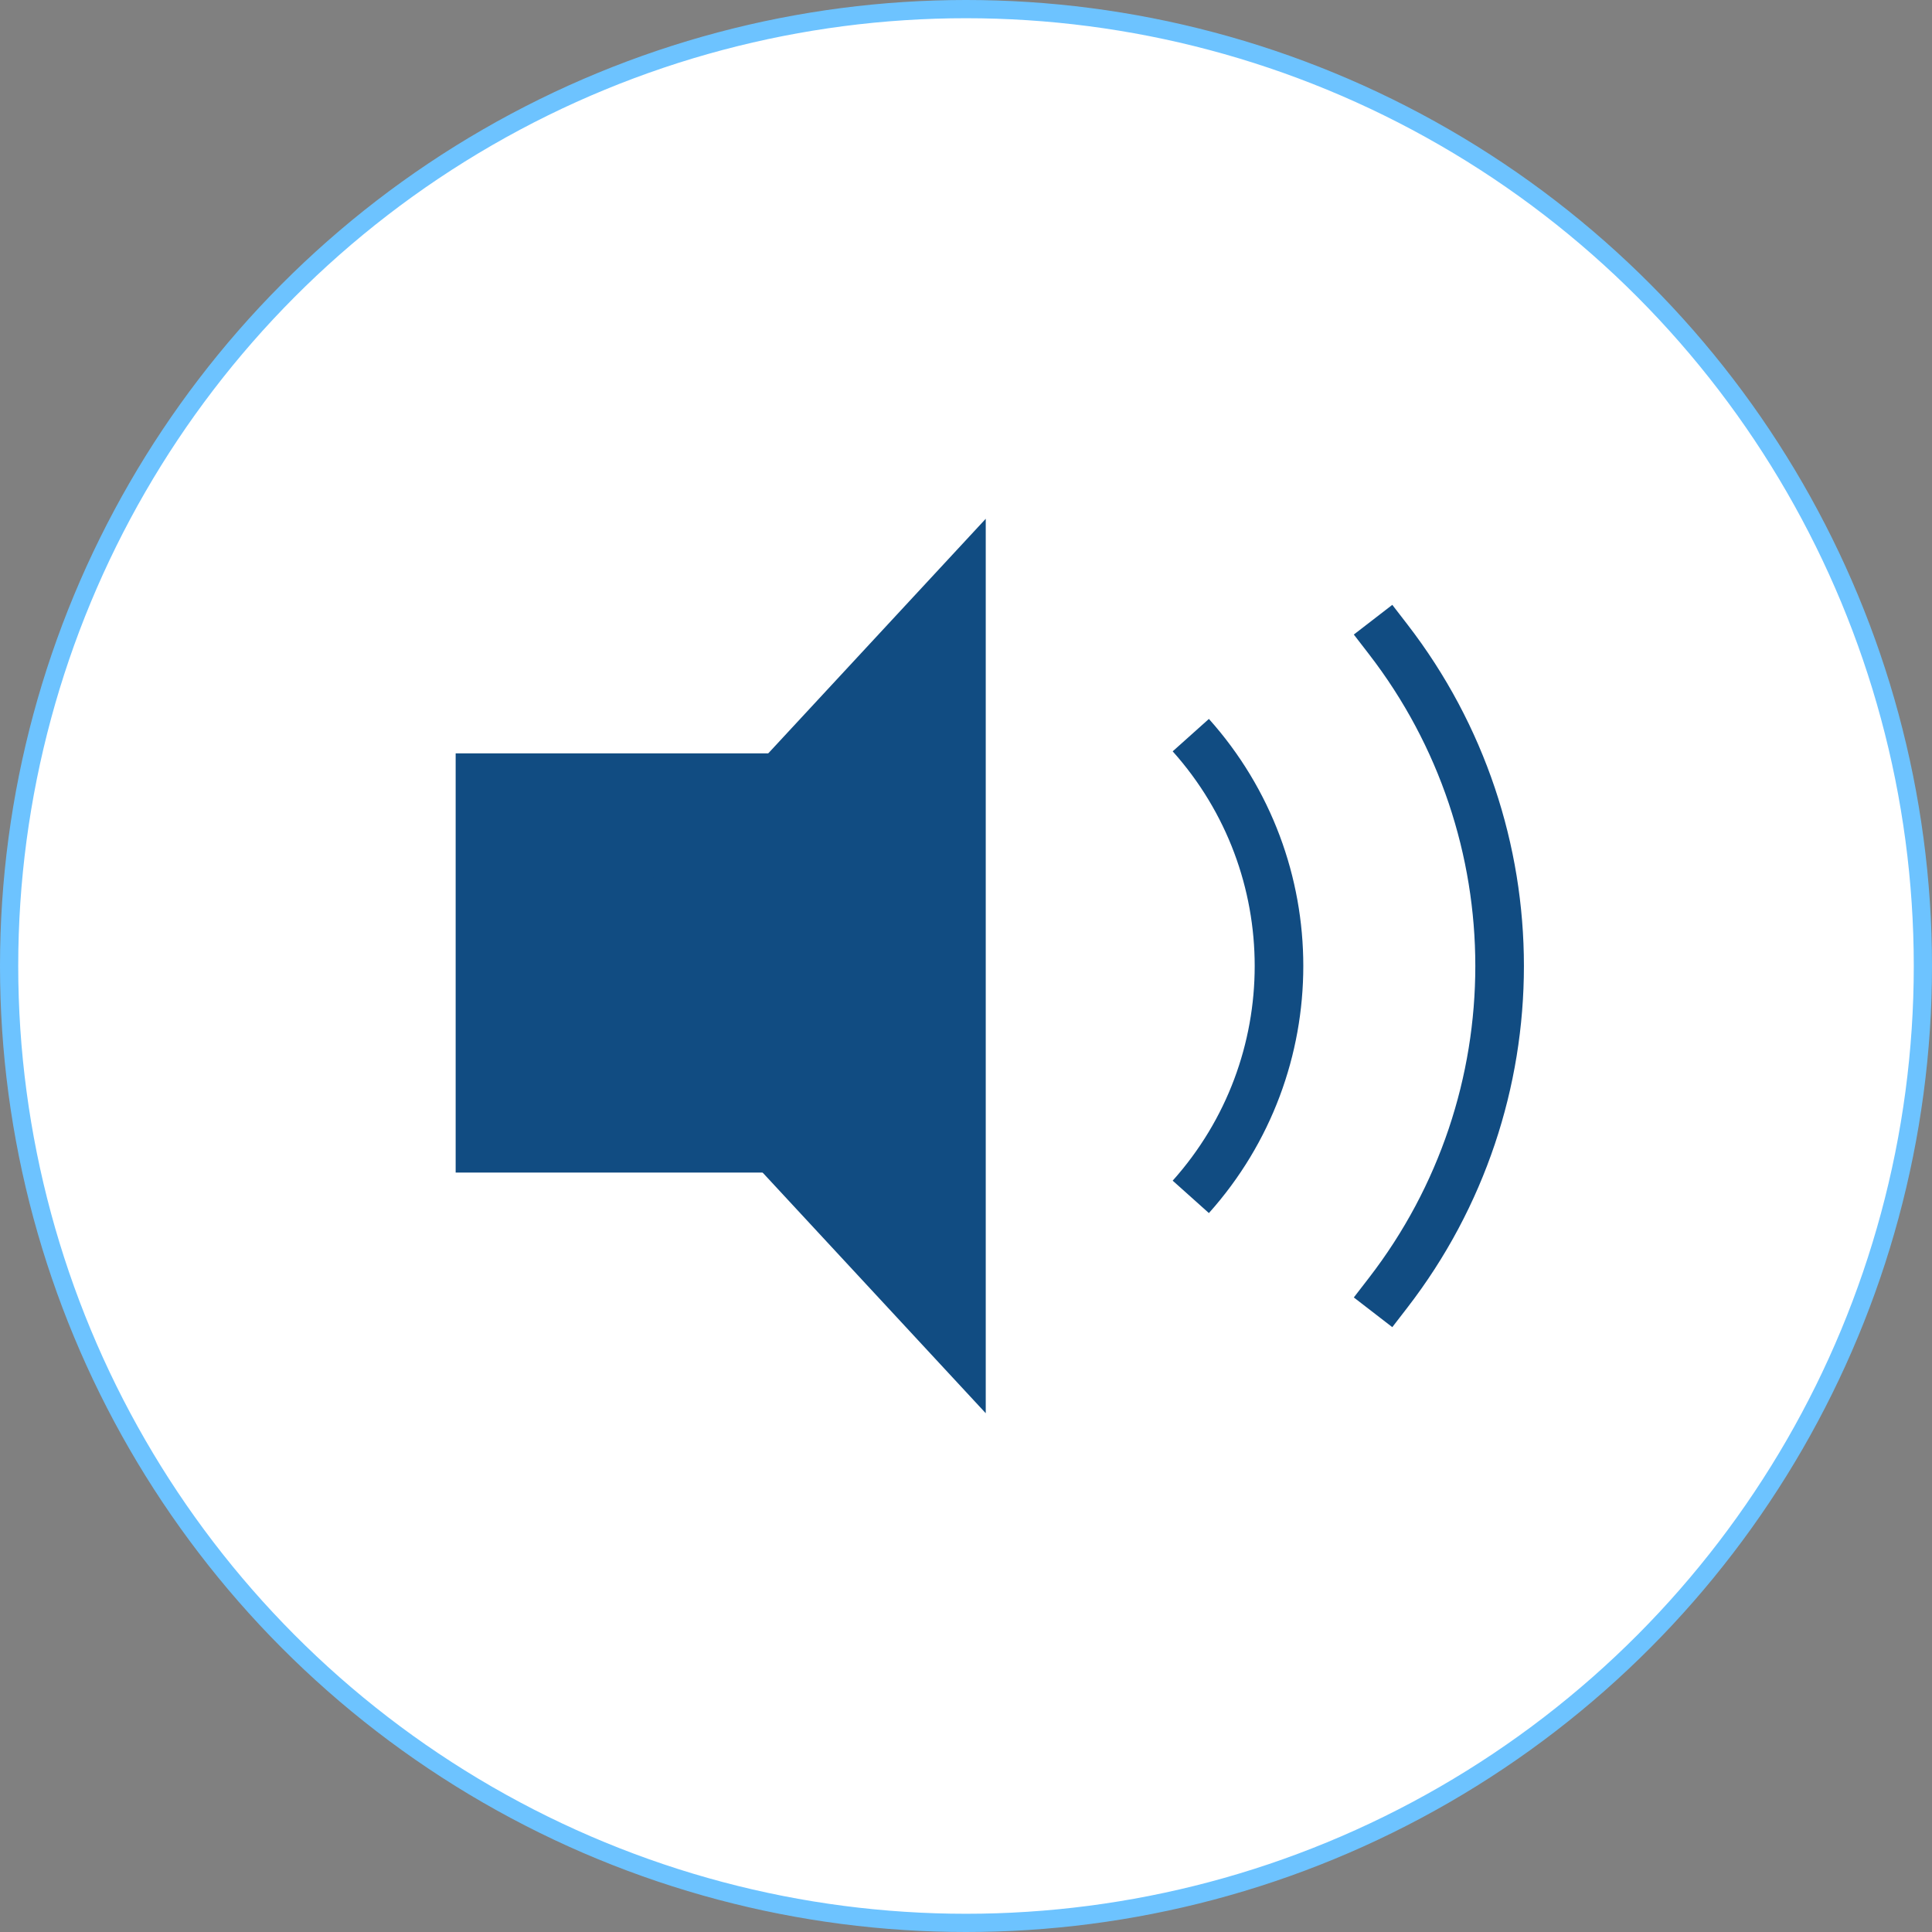 <svg width="318" height="318" viewBox="0 0 318 318" fill="none" xmlns="http://www.w3.org/2000/svg">
<rect x="0" y="0" width="318" height="318" fill="#808080" stroke="none"/>
<circle cx="159" cy="159" r="157.5" fill="white" stroke="#6DC3FF" stroke-width="3"/>
<rect x="75" y="124" width="71" height="69" fill="#114C82"/>
<path d="M94 159L162.25 85.388V232.612L94 159Z" fill="#114C82"/>
<path d="M226 102L228.491 105.227C252.945 136.906 252.945 181.094 228.491 212.773L226 216" stroke="#114C82" stroke-width="8"/>
<path d="M196 121V121C215.358 142.635 215.358 175.365 196 197V197" stroke="#114C82" stroke-width="8"/>
</svg>
